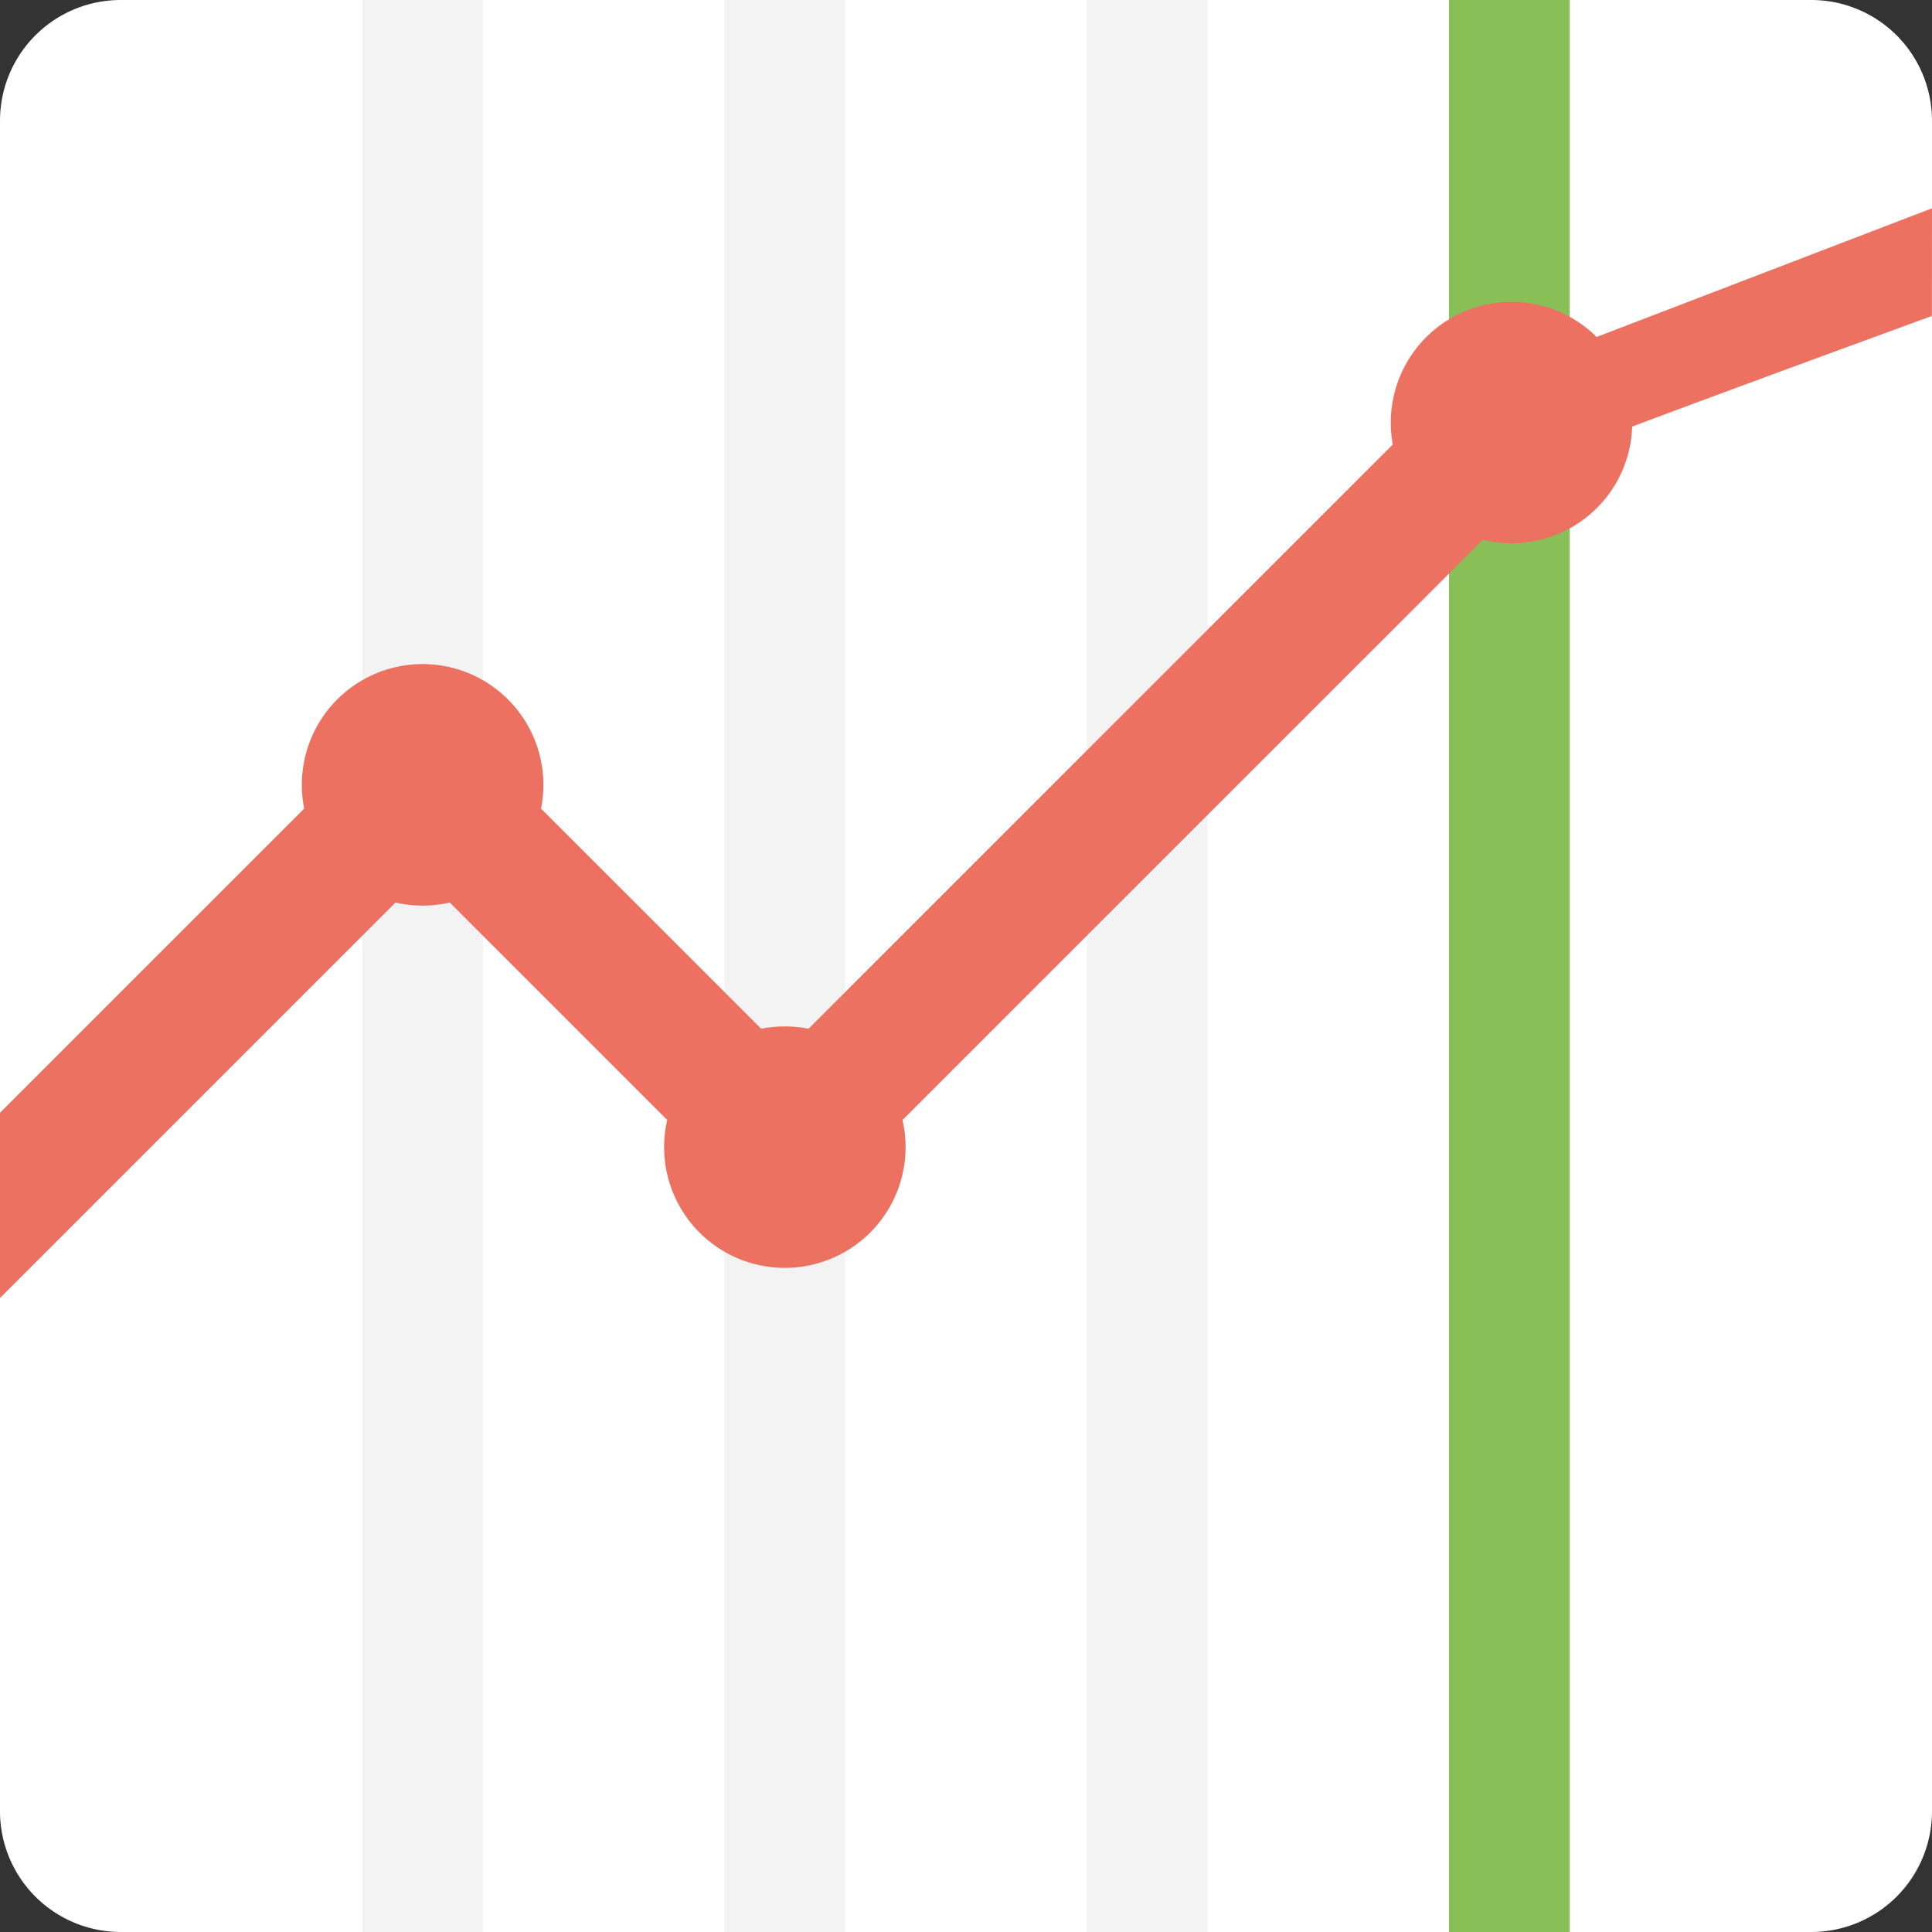 <svg width="55" height="55" xmlns="http://www.w3.org/2000/svg"><rect width="100%" height="100%" fill="#333333" stroke="none"/><g fill="none" fill-rule="evenodd"><path d="M51.563 0H3.437A3.437 3.437 0 000 3.437v48.125A3.439 3.439 0 003.438 55h48.124A3.438 3.438 0 0055 51.562V3.437A3.437 3.437 0 0051.562 0z" fill="#FFF" fill-rule="nonzero"/><path d="M30.938 0v55h3.437V0h-3.438zM20.624 55h3.438V0h-3.438v55zm-10.313 0h3.438V0h-3.438v55z" fill="#F3F3F3"/><path d="M41.25 0h3.438v55H41.25z" fill="#88C057" fill-rule="nonzero"/><path d="M55 5.93L44.54 9.943c-.408-.408-1.04.302-1.571.351a1.853 1.853 0 00-1.49.53L22.344 29.96l-8.824-8.823a1.85 1.85 0 00-1.489-.53 1.853 1.853 0 00-1.489.53L0 31.678v5.274l12.031-12.031 8.882 8.882c.393.392.916.566 1.43.535a1.851 1.851 0 001.43-.535L42.97 14.609c.868-1.038 1.524-1.66 1.968-1.868.444-.207 3.797-1.455 10.059-3.746L55 5.93z" fill="#ED7161"/><path d="M12.031 18.905a3.438 3.438 0 100 6.876 3.438 3.438 0 000-6.876zM22.344 29.22a3.437 3.437 0 10-.001 6.874 3.437 3.437 0 000-6.874zM43.03 8.594a3.437 3.437 0 100 6.874 3.437 3.437 0 000-6.874z" fill="#ED7161"/></g></svg>